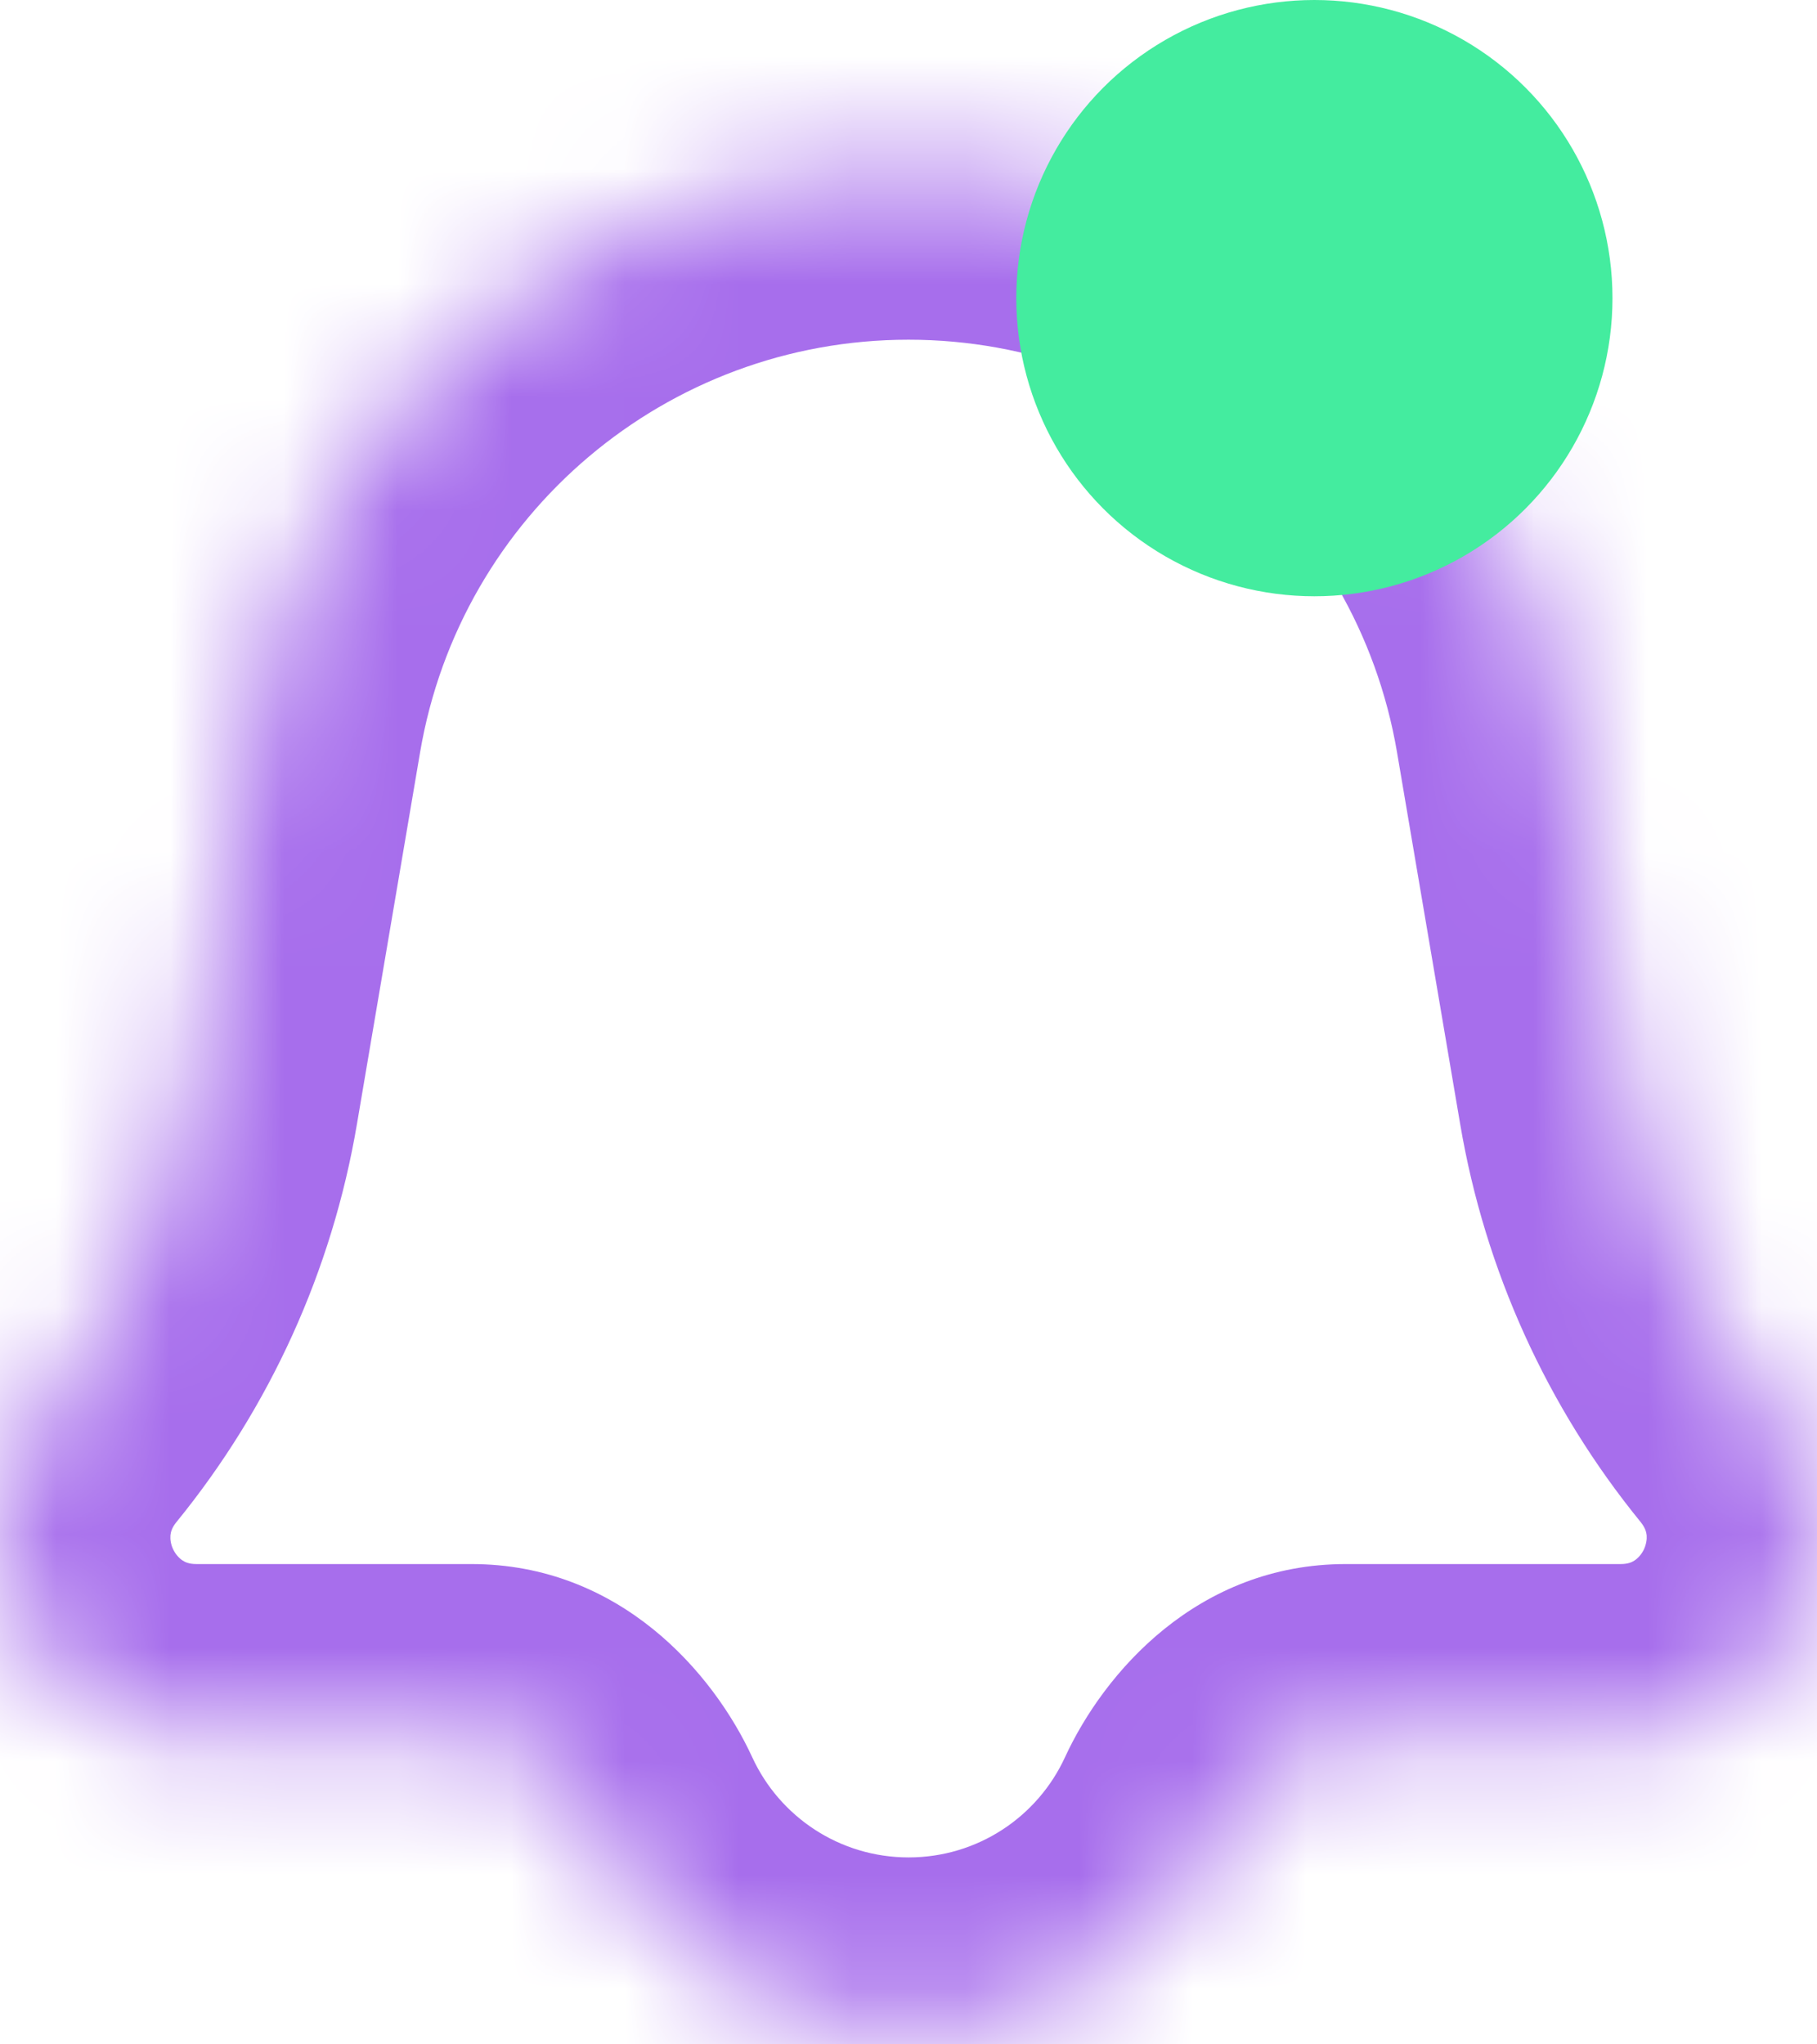 <svg width="16" height="18" viewBox="0 0 16 18" fill="none" xmlns="http://www.w3.org/2000/svg">
<mask id="path-1-inside-1_4723_1694" fill="white">
<path fill-rule="evenodd" clip-rule="evenodd" d="M10.74 16.1C10.948 15.648 11.354 15.271 11.852 15.271H14.271C15.726 15.271 16.529 13.582 15.61 12.454C14.95 11.644 14.511 10.677 14.337 9.647L13.781 6.374C13.303 3.554 10.86 1.491 8 1.491C5.141 1.491 2.698 3.554 2.22 6.374L1.664 9.647C1.489 10.677 1.051 11.644 0.391 12.454C-0.528 13.582 0.275 15.271 1.73 15.271H4.15C4.648 15.271 5.054 15.648 5.262 16.1C5.739 17.136 6.786 17.854 8.001 17.854C9.216 17.854 10.263 17.136 10.74 16.1Z"/>
</mask>
<path d="M15.61 12.454L14.447 13.401L14.447 13.401L15.61 12.454ZM14.337 9.647L15.816 9.396L14.337 9.647ZM13.781 6.374L12.302 6.625L12.302 6.625L13.781 6.374ZM2.22 6.374L0.741 6.123L0.741 6.123L2.22 6.374ZM1.664 9.647L3.143 9.898L3.143 9.898L1.664 9.647ZM0.391 12.454L1.554 13.401L1.554 13.401L0.391 12.454ZM5.262 16.1L3.899 16.727L5.262 16.1ZM10.74 16.1L9.378 15.472L10.74 16.1ZM14.271 13.771H11.852V16.771H14.271V13.771ZM14.447 13.401C14.487 13.451 14.497 13.489 14.5 13.517C14.503 13.551 14.497 13.596 14.476 13.642C14.454 13.687 14.423 13.72 14.394 13.739C14.371 13.755 14.335 13.771 14.271 13.771V16.771C16.99 16.771 18.49 13.614 16.773 11.506L14.447 13.401ZM12.858 9.898C13.076 11.184 13.623 12.39 14.447 13.401L16.773 11.506C16.277 10.897 15.947 10.171 15.816 9.396L12.858 9.898ZM12.302 6.625L12.858 9.898L15.816 9.396L15.26 6.123L12.302 6.625ZM8 2.991C10.129 2.991 11.946 4.526 12.302 6.625L15.26 6.123C14.659 2.582 11.592 -0.009 8 -0.009V2.991ZM3.699 6.625C4.055 4.526 5.872 2.991 8 2.991V-0.009C4.409 -0.009 1.342 2.582 0.741 6.123L3.699 6.625ZM3.143 9.898L3.699 6.625L0.741 6.123L0.185 9.396L3.143 9.898ZM1.554 13.401C2.378 12.39 2.925 11.184 3.143 9.898L0.185 9.396C0.054 10.171 -0.276 10.897 -0.772 11.506L1.554 13.401ZM1.73 13.771C1.666 13.771 1.63 13.755 1.607 13.739C1.578 13.72 1.547 13.687 1.525 13.642C1.503 13.596 1.498 13.551 1.501 13.517C1.504 13.489 1.513 13.451 1.554 13.401L-0.772 11.506C-2.489 13.614 -0.989 16.771 1.73 16.771V13.771ZM4.15 13.771H1.73V16.771H4.15V13.771ZM8.001 16.354C7.393 16.354 6.865 15.996 6.624 15.472L3.899 16.727C4.612 18.275 6.179 19.354 8.001 19.354V16.354ZM9.378 15.472C9.137 15.996 8.609 16.354 8.001 16.354V19.354C9.823 19.354 11.39 18.275 12.103 16.727L9.378 15.472ZM4.15 16.771C4.003 16.771 3.908 16.712 3.881 16.69C3.869 16.681 3.869 16.678 3.876 16.687C3.882 16.696 3.891 16.71 3.899 16.727L6.624 15.472C6.28 14.726 5.456 13.771 4.15 13.771V16.771ZM11.852 13.771C10.546 13.771 9.722 14.726 9.378 15.472L12.103 16.727C12.111 16.71 12.12 16.696 12.126 16.687C12.133 16.678 12.133 16.681 12.121 16.69C12.094 16.712 12 16.771 11.852 16.771V13.771Z" fill="#A76EEC" mask="url(#path-1-inside-1_4723_1694)"/>
<circle cx="11.574" cy="2.625" r="2.625" fill="#44EC9F"/>
</svg>
